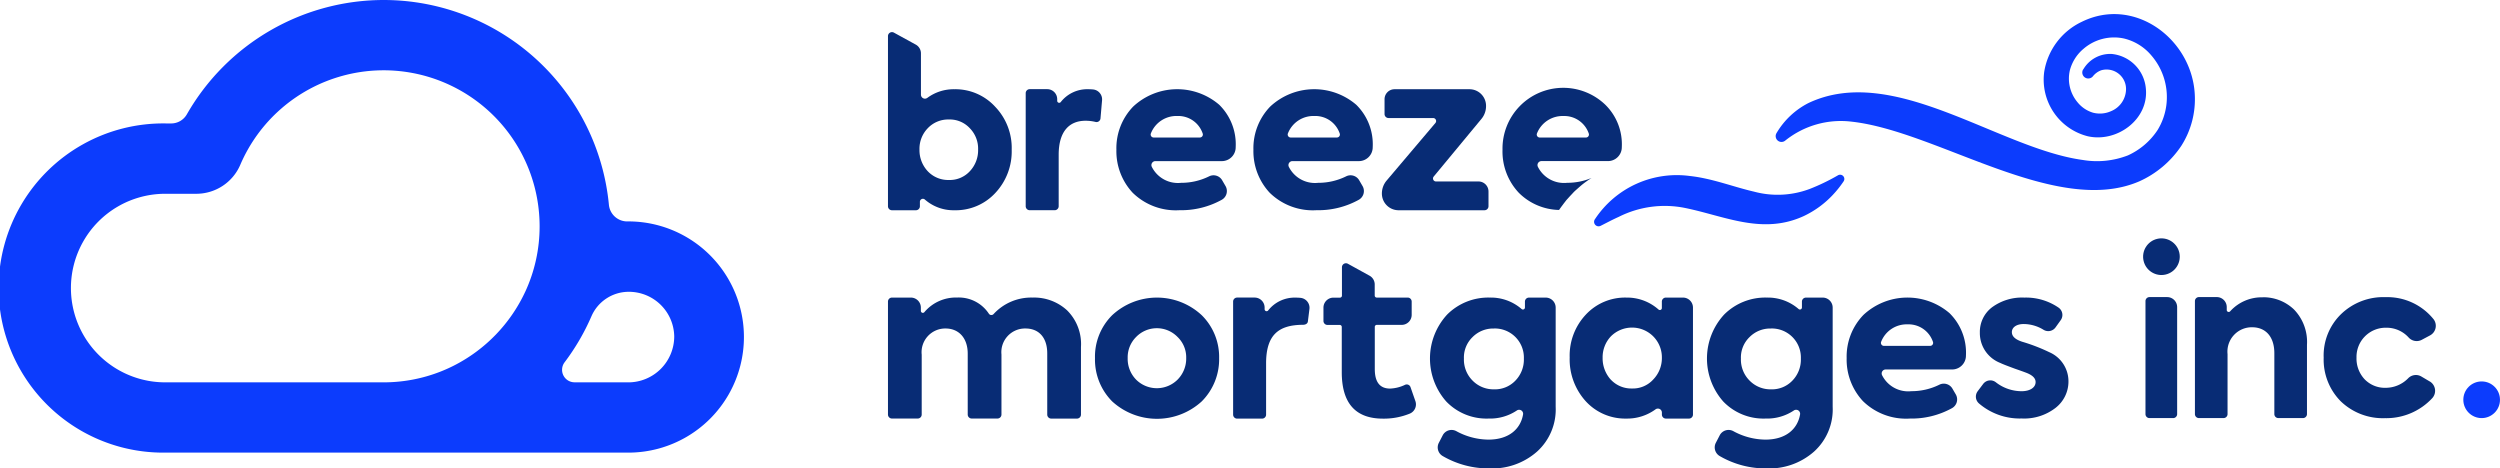 <svg xmlns="http://www.w3.org/2000/svg" width="304.547" height="57.063" viewBox="0 0 304.547 57.063" preserveAspectRatio="none">
  <g id="logo_on_light" transform="translate(0.001 0.006)">
    <g id="Brand" transform="translate(-0.001 -0.006)">
      <g id="Typo" transform="translate(108.173 1.718)">
        <g id="Inc." transform="translate(152.444 26.865)">
          <path id="Path_43583" data-name="Path 43583" d="M2147.629,297.02h-2.152a.487.487,0,0,0-.487.487v13.766a.487.487,0,0,0,.487.487h2.883a.487.487,0,0,0,.487-.487V298.238A1.219,1.219,0,0,0,2147.629,297.02Z" transform="translate(-2144.247 -289.411)" fill="#082c75"/>
          <path id="Path_43584" data-name="Path 43584" d="M2202.681,297.057a5.174,5.174,0,0,0-3.965,1.7.238.238,0,0,1-.419-.154v-.358a1.219,1.219,0,0,0-1.219-1.218h-2.171a.487.487,0,0,0-.487.487v13.766a.487.487,0,0,0,.487.487h3a.487.487,0,0,0,.487-.487v-7.307a2.968,2.968,0,0,1,2.99-3.269c1.647,0,2.711,1.14,2.711,3.168v7.408a.487.487,0,0,0,.488.487h3a.487.487,0,0,0,.487-.487v-8.448a5.664,5.664,0,0,0-1.572-4.283,5.383,5.383,0,0,0-3.827-1.5Z" transform="translate(-2187.654 -289.42)" fill="#082c75"/>
          <path id="Path_43585" data-name="Path 43585" d="M2336.012,307.347l-1.007-.595a1.312,1.312,0,0,0-1.612.206,3.833,3.833,0,0,1-2.728,1.165,3.43,3.43,0,0,1-2.569-1.027,3.686,3.686,0,0,1-1-2.645,3.554,3.554,0,0,1,3.621-3.647,3.623,3.623,0,0,1,2.738,1.2,1.322,1.322,0,0,0,1.6.268l1-.534a1.322,1.322,0,0,0,.43-1.968,7.241,7.241,0,0,0-5.839-2.69,7.416,7.416,0,0,0-5.444,2.08,7.023,7.023,0,0,0-2.105,5.291,7.2,7.2,0,0,0,2.08,5.316,7.38,7.38,0,0,0,5.393,2.054,7.635,7.635,0,0,0,5.767-2.453,1.326,1.326,0,0,0-.317-2.021Z" transform="translate(-2300.646 -289.464)" fill="#082c75"/>
          <circle id="Ellipse_518" data-name="Ellipse 518" cx="2.233" cy="2.233" r="2.233" transform="translate(39.462 17.883)" fill="#0c3cfd"/>
          <circle id="Ellipse_519" data-name="Ellipse 519" cx="2.233" cy="2.233" r="2.233" transform="translate(0 1.026) rotate(-13.28)" fill="#082c75"/>
        </g>
        <g id="Mortgages" transform="translate(0.001 30.355)">
          <g id="Group_160908" data-name="Group 160908">
            <path id="Path_43586" data-name="Path 43586" d="M1859.094,306.276h-8.1a.486.486,0,0,0-.446.685,3.554,3.554,0,0,0,3.577,1.959,7.619,7.619,0,0,0,3.415-.793,1.213,1.213,0,0,1,1.585.485l.408.7a1.218,1.218,0,0,1-.447,1.668,10.179,10.179,0,0,1-5.142,1.275,7.5,7.5,0,0,1-5.727-2.131,7.422,7.422,0,0,1-1.978-5.238,7.284,7.284,0,0,1,2.054-5.264,7.86,7.86,0,0,1,10.478-.206,6.751,6.751,0,0,1,2,5.161v.015A1.687,1.687,0,0,1,1859.094,306.276Zm-8.312-2.876h5.626a.364.364,0,0,0,.345-.486,3.135,3.135,0,0,0-3.089-2.134,3.335,3.335,0,0,0-3.223,2.121.364.364,0,0,0,.341.5Z" transform="translate(-1729.456 -293.34)" fill="#082c75"/>
            <path id="Path_43587" data-name="Path 43587" d="M1975.609,308.92l.673-.892a1.09,1.09,0,0,1,1.527-.212,5.12,5.12,0,0,0,3.159,1.1c.988,0,1.7-.431,1.7-1.115,0-.406-.279-.735-.861-1.014-.2-.1-.76-.3-1.647-.608-.887-.329-1.5-.558-1.8-.709a3.892,3.892,0,0,1-2.483-3.675,3.761,3.761,0,0,1,1.469-3.092,6.176,6.176,0,0,1,3.954-1.192,7.007,7.007,0,0,1,4.173,1.229,1.087,1.087,0,0,1,.253,1.523l-.628.876a1.093,1.093,0,0,1-1.454.3,4.665,4.665,0,0,0-2.422-.707c-.887,0-1.445.406-1.445.988,0,.507.406.887,1.242,1.166a21.623,21.623,0,0,1,3.295,1.267,3.865,3.865,0,0,1,2.357,3.548,4.065,4.065,0,0,1-1.572,3.244,6.25,6.25,0,0,1-4.131,1.293,7.621,7.621,0,0,1-5.2-1.834,1.093,1.093,0,0,1-.156-1.482Z" transform="translate(-1842.867 -293.332)" fill="#082c75"/>
            <path id="Path_43588" data-name="Path 43588" d="M1232.84,311.751V297.977a.487.487,0,0,1,.487-.487h2.132a1.219,1.219,0,0,1,1.218,1.218v.2a.243.243,0,0,0,.434.151,4.091,4.091,0,0,1,3.378-1.561,5.3,5.3,0,0,1,.567.028,1.218,1.218,0,0,1,1.086,1.317l-.191,1.533c-.026.3-.3.429-.6.431-2.963.013-4.485,1.21-4.494,4.676v6.268a.487.487,0,0,1-.487.487h-3.042a.487.487,0,0,1-.487-.487Z" transform="translate(-1190.797 -293.314)" fill="#082c75"/>
            <path id="Path_43589" data-name="Path 43589" d="M909.624,299.069a5.783,5.783,0,0,1,1.675,4.451v8.231a.487.487,0,0,1-.487.487h-3.135a.487.487,0,0,1-.487-.487V304.3c0-1.99-1.073-3.038-2.644-3.038a2.885,2.885,0,0,0-2.933,3.168v7.314a.487.487,0,0,1-.487.487H897.99a.487.487,0,0,1-.487-.487v-7.419c0-1.912-1.1-3.063-2.7-3.063a2.888,2.888,0,0,0-2.906,3.194v7.289a.487.487,0,0,1-.487.487h-3.135a.487.487,0,0,1-.487-.487V297.984a.487.487,0,0,1,.487-.487h2.3a1.219,1.219,0,0,1,1.219,1.218v.4a.243.243,0,0,0,.431.154,5.023,5.023,0,0,1,3.993-1.777,4.383,4.383,0,0,1,3.852,1.956.367.367,0,0,0,.591.048,6.219,6.219,0,0,1,4.747-2,5.922,5.922,0,0,1,4.215,1.571Z" transform="translate(-887.79 -293.319)" fill="#082c75"/>
            <path id="Path_43590" data-name="Path 43590" d="M1581.031,297.51h2.081a1.219,1.219,0,0,1,1.219,1.218v13.035a.487.487,0,0,1-.487.487h-2.812a.487.487,0,0,1-.487-.487v-.245a.488.488,0,0,0-.781-.389,5.846,5.846,0,0,1-3.543,1.12,6.5,6.5,0,0,1-4.964-2.124,7.586,7.586,0,0,1-1.945-5.322,7.269,7.269,0,0,1,1.97-5.22,6.529,6.529,0,0,1,4.938-2.073,5.764,5.764,0,0,1,3.92,1.46.243.243,0,0,0,.4-.183V298A.487.487,0,0,1,1581.031,297.51Zm-6.705,10a3.417,3.417,0,0,0,2.584,1.075,3.349,3.349,0,0,0,2.584-1.1,3.735,3.735,0,0,0,1.049-2.636,3.632,3.632,0,0,0-1.049-2.61,3.645,3.645,0,0,0-5.169,0,3.7,3.7,0,0,0-1,2.61A3.866,3.866,0,0,0,1574.325,307.515Z" transform="translate(-1486.269 -293.332)" fill="#082c75"/>
            <path id="Path_43591" data-name="Path 43591" d="M1334.4,280a1.215,1.215,0,0,1-.662,1.522,8.338,8.338,0,0,1-3.289.62c-3.352,0-5.015-1.894-5.015-5.655v-5.515a.244.244,0,0,0-.244-.244h-1.5a.487.487,0,0,1-.487-.487v-1.621a1.219,1.219,0,0,1,1.218-1.218h.79a.244.244,0,0,0,.244-.244V263.7a.487.487,0,0,1,.723-.426l2.639,1.455a1.218,1.218,0,0,1,.63,1.067v1.354a.244.244,0,0,0,.244.244h3.772a.487.487,0,0,1,.487.487v1.621a1.219,1.219,0,0,1-1.219,1.218H1329.7a.244.244,0,0,0-.244.244V276.1c0,1.586.614,2.38,1.868,2.38a4.608,4.608,0,0,0,1.825-.462.487.487,0,0,1,.658.283Z" transform="translate(-1270.155 -263.217)" fill="#082c75"/>
            <path id="Path_43592" data-name="Path 43592" d="M1441.706,297.511h2.037a1.219,1.219,0,0,1,1.219,1.218v12.079a6.922,6.922,0,0,1-2.277,5.471,8.244,8.244,0,0,1-5.758,2.042,11.139,11.139,0,0,1-5.741-1.515,1.217,1.217,0,0,1-.456-1.606l.469-.907a1.215,1.215,0,0,1,1.647-.519,8.289,8.289,0,0,0,3.925,1.038c2.476,0,3.906-1.273,4.218-3.058a.488.488,0,0,0-.759-.489,5.851,5.851,0,0,1-3.432.981,6.8,6.8,0,0,1-5.156-2.068,7.9,7.9,0,0,1,.1-10.6,7.082,7.082,0,0,1,5.209-2.068,5.7,5.7,0,0,1,3.861,1.393.244.244,0,0,0,.406-.182V298a.487.487,0,0,1,.487-.487Zm-4.257,3.769a3.531,3.531,0,0,0-2.617,1.047,3.453,3.453,0,0,0-1.047,2.617,3.61,3.61,0,0,0,1.047,2.67,3.554,3.554,0,0,0,2.617,1.073,3.435,3.435,0,0,0,2.592-1.047,3.67,3.67,0,0,0,1.047-2.7,3.542,3.542,0,0,0-3.638-3.665Z" transform="translate(-1363.626 -293.332)" fill="#082c75"/>
            <path id="Path_43593" data-name="Path 43593" d="M1718.646,297.511h2.037a1.219,1.219,0,0,1,1.219,1.218v12.079a6.922,6.922,0,0,1-2.277,5.471,8.244,8.244,0,0,1-5.758,2.042,11.139,11.139,0,0,1-5.741-1.515,1.217,1.217,0,0,1-.456-1.606l.469-.907a1.215,1.215,0,0,1,1.647-.519,8.289,8.289,0,0,0,3.925,1.038c2.476,0,3.906-1.273,4.218-3.058a.488.488,0,0,0-.759-.489,5.851,5.851,0,0,1-3.432.981,6.8,6.8,0,0,1-5.157-2.068,7.9,7.9,0,0,1,.1-10.6,7.082,7.082,0,0,1,5.209-2.068,5.7,5.7,0,0,1,3.861,1.393.244.244,0,0,0,.406-.182V298a.487.487,0,0,1,.487-.487Zm-4.257,3.769a3.531,3.531,0,0,0-2.617,1.047,3.453,3.453,0,0,0-1.047,2.617,3.61,3.61,0,0,0,1.047,2.67,3.554,3.554,0,0,0,2.617,1.073,3.435,3.435,0,0,0,2.592-1.047,3.67,3.67,0,0,0,1.047-2.7,3.542,3.542,0,0,0-3.638-3.665Z" transform="translate(-1606.822 -293.332)" fill="#082c75"/>
            <path id="Path_43594" data-name="Path 43594" d="M1096.825,310.165a7.226,7.226,0,0,1-2.094-5.263,7.127,7.127,0,0,1,2.094-5.237,8.006,8.006,0,0,1,10.909,0,7.149,7.149,0,0,1,2.12,5.237,7.249,7.249,0,0,1-2.12,5.263,8.077,8.077,0,0,1-10.909,0Zm7.97-7.842a3.517,3.517,0,0,0-5.059,0,3.488,3.488,0,0,0-1.022,2.555,3.621,3.621,0,0,0,1.022,2.631,3.577,3.577,0,0,0,5.059,0,3.644,3.644,0,0,0,1.048-2.631A3.433,3.433,0,0,0,1104.795,302.323Z" transform="translate(-1069.515 -293.34)" fill="#082c75"/>
          </g>
        </g>
        <g id="Wind" transform="translate(86.018)">
          <path id="Path_43595" data-name="Path 43595" d="M1812.748,20.83a3.787,3.787,0,0,1,3.488-1.883,4.624,4.624,0,0,1,4.135,4.19c.395,3.774-3.529,6.648-7.09,5.83a7.112,7.112,0,0,1-5.292-7.829,8.17,8.17,0,0,1,4.586-6.112c6.36-3.131,13.352,2.042,13.753,8.769a10.545,10.545,0,0,1-1.632,6.336,12.117,12.117,0,0,1-5.131,4.337c-10.1,4.351-24.607-6.124-35.033-7.275a10.82,10.82,0,0,0-8.105,2.319.709.709,0,0,1-1.052-.913,9.553,9.553,0,0,1,3.9-3.677c10.375-4.9,23.155,5.534,33.419,6.938a10.406,10.406,0,0,0,5.49-.557,8.554,8.554,0,0,0,3.624-3.1,7.656,7.656,0,0,0,1.049-2.918,7.767,7.767,0,0,0-1.841-6.192,6.249,6.249,0,0,0-3.34-2.038,5.707,5.707,0,0,0-4.887,1.255,5.115,5.115,0,0,0-1.666,2.6,4.476,4.476,0,0,0,.931,3.925,3.826,3.826,0,0,0,1.885,1.265,3.312,3.312,0,0,0,2.2-.188,2.926,2.926,0,0,0,1.818-2.6,2.371,2.371,0,0,0-3.035-2.374,2.3,2.3,0,0,0-.987.713.729.729,0,0,1-1.2-.824h0Z" transform="translate(-1753.159 -14.09)" fill="#0c3cfd"/>
          <path id="Path_43596" data-name="Path 43596" d="M1593.824,180.1a11.948,11.948,0,0,1,11.568-5.274c2.749.3,5.276,1.322,7.815,1.906a11.066,11.066,0,0,0,6.783-.327,25.077,25.077,0,0,0,3.452-1.666.516.516,0,0,1,.685.734,12.763,12.763,0,0,1-1.315,1.652,11.673,11.673,0,0,1-3.549,2.586c-5.027,2.309-9.6,0-14.44-.987a12.455,12.455,0,0,0-8.093,1.081c-.75.334-1.451.713-2.208,1.093a.549.549,0,0,1-.7-.8h0Z" transform="translate(-1593.728 -155.105)" fill="#0c3cfd"/>
        </g>
        <g id="Breeze" transform="translate(0 2.195)">
          <g id="Group_160909" data-name="Group 160909">
            <path id="Path_43597" data-name="Path 43597" d="M1128.994,97.966h-8.1a.486.486,0,0,0-.446.685,3.554,3.554,0,0,0,3.578,1.959,7.619,7.619,0,0,0,3.415-.793,1.213,1.213,0,0,1,1.585.485l.408.7a1.218,1.218,0,0,1-.447,1.668,10.179,10.179,0,0,1-5.142,1.275,7.5,7.5,0,0,1-5.727-2.131,7.422,7.422,0,0,1-1.978-5.238,7.284,7.284,0,0,1,2.054-5.264,7.86,7.86,0,0,1,10.478-.206,6.751,6.751,0,0,1,2,5.161v.015A1.687,1.687,0,0,1,1128.994,97.966Zm-8.312-2.876h5.626a.364.364,0,0,0,.345-.486,3.135,3.135,0,0,0-3.089-2.134,3.335,3.335,0,0,0-3.223,2.121.364.364,0,0,0,.341.5Z" transform="translate(-1088.315 -82.252)" fill="#082c75"/>
            <path id="Path_43598" data-name="Path 43598" d="M1265.994,97.966h-8.1a.486.486,0,0,0-.446.685,3.554,3.554,0,0,0,3.577,1.959,7.619,7.619,0,0,0,3.415-.793,1.213,1.213,0,0,1,1.585.485l.408.7a1.218,1.218,0,0,1-.447,1.668,10.179,10.179,0,0,1-5.142,1.275,7.5,7.5,0,0,1-5.727-2.131,7.422,7.422,0,0,1-1.978-5.238,7.284,7.284,0,0,1,2.054-5.264,7.86,7.86,0,0,1,10.478-.206,6.751,6.751,0,0,1,2,5.161v.015A1.687,1.687,0,0,1,1265.994,97.966Zm-8.312-2.876h5.626a.364.364,0,0,0,.345-.486,3.135,3.135,0,0,0-3.089-2.134,3.335,3.335,0,0,0-3.223,2.121.364.364,0,0,0,.341.5Z" transform="translate(-1208.622 -82.252)" fill="#082c75"/>
            <path id="Path_43599" data-name="Path 43599" d="M1509.4,103.373l.155-.211.016-.022.017-.022.283-.366.04-.052.045-.049.307-.339c.1-.111.2-.213.291-.312l.055-.058.009-.01.008-.01c.024-.024.048-.05.071-.074a4.71,4.71,0,0,1,.364-.357l.18-.16c.177-.156.358-.317.55-.479l.02-.017.021-.016a12.746,12.746,0,0,1,1.145-.812,7.615,7.615,0,0,1-2.969.591,3.556,3.556,0,0,1-3.578-1.959.486.486,0,0,1,.446-.685h8.1a1.687,1.687,0,0,0,1.682-1.68v-.015a6.751,6.751,0,0,0-2-5.161,7.4,7.4,0,0,0-12.532,5.47,7.336,7.336,0,0,0,1.978,5.238,7.14,7.14,0,0,0,4.912,2.1c.13-.193.26-.369.385-.539Zm-3.077-8.789a3.356,3.356,0,0,1,3.223-2.121,3.154,3.154,0,0,1,3.089,2.134.364.364,0,0,1-.345.486h-5.626a.364.364,0,0,1-.341-.5Z" transform="translate(-1427.265 -82.243)" fill="#082c75"/>
            <path id="Path_43600" data-name="Path 43600" d="M1388.158,100.437h5.171a1.219,1.219,0,0,1,1.219,1.218v1.8a.487.487,0,0,1-.487.487h-10.469a2.031,2.031,0,0,1-2.031-2.031V101.9a2.436,2.436,0,0,1,.578-1.575l5.945-7.016a.366.366,0,0,0-.279-.6h-5.433a.487.487,0,0,1-.487-.487v-1.8A1.219,1.219,0,0,1,1383.1,89.2h9.13a2.019,2.019,0,0,1,2.019,2.019v.04a2.433,2.433,0,0,1-.559,1.554l-5.816,7.024a.365.365,0,0,0,.281.6Z" transform="translate(-1321.394 -82.243)" fill="#082c75"/>
            <path id="Path_43601" data-name="Path 43601" d="M1025.47,103.391V89.617a.487.487,0,0,1,.487-.487h2.132a1.219,1.219,0,0,1,1.218,1.218v.2a.243.243,0,0,0,.434.151,4.091,4.091,0,0,1,3.378-1.561,5.3,5.3,0,0,1,.567.028,1.218,1.218,0,0,1,1.086,1.317l-.191,2.209a.487.487,0,0,1-.6.431,5.2,5.2,0,0,0-1.219-.146c-1.97,0-3.275,1.279-3.275,4.145v6.268a.487.487,0,0,1-.487.487h-3.042A.487.487,0,0,1,1025.47,103.391Z" transform="translate(-1008.693 -82.181)" fill="#082c75"/>
            <path id="Path_43602" data-name="Path 43602" d="M900.83,41.185a7.239,7.239,0,0,1,2.021,5.246,7.387,7.387,0,0,1-2,5.271,6.571,6.571,0,0,1-4.99,2.1,5.275,5.275,0,0,1-3.593-1.309.365.365,0,0,0-.6.278v.545a.487.487,0,0,1-.487.487h-2.915a.487.487,0,0,1-.487-.487V32.591a.487.487,0,0,1,.721-.428l2.662,1.459a1.221,1.221,0,0,1,.634,1.069v5.032a.487.487,0,0,0,.776.391,5.388,5.388,0,0,1,3.292-1.053A6.577,6.577,0,0,1,900.83,41.185Zm-3.071,2.636a3.323,3.323,0,0,0-2.559-1.075,3.417,3.417,0,0,0-2.584,1.075,3.593,3.593,0,0,0-1,2.584,3.758,3.758,0,0,0,1,2.636,3.417,3.417,0,0,0,2.584,1.075,3.323,3.323,0,0,0,2.559-1.075,3.715,3.715,0,0,0,1-2.636,3.551,3.551,0,0,0-1-2.584Z" transform="translate(-887.78 -32.103)" fill="#082c75"/>
          </g>
        </g>
      </g>
      <path id="Symbol" d="M76.462,26.968h-.1a2.241,2.241,0,0,1-2.183-1.991A27.575,27.575,0,0,0,46.931-.005,27.646,27.646,0,0,0,22.762,13.92a2.2,2.2,0,0,1-1.907,1.112h-.61a20.052,20.052,0,1,0-.194,40.1H76.618a14.083,14.083,0,1,0-.155-28.166ZM63.981,35.535a19.127,19.127,0,0,1-8.7,9q-.8.406-1.644.736a18.918,18.918,0,0,1-6.9,1.3H20.2A11.484,11.484,0,1,1,20.051,23.6h3.836a5.832,5.832,0,0,0,5.371-3.5,19,19,0,0,1,36.466,6.869c.006.2.01.4.01.6a18.889,18.889,0,0,1-1.753,7.97ZM76.519,46.567h-6.53a1.521,1.521,0,0,1-1.207-2.444,27.368,27.368,0,0,0,3.257-5.582,4.953,4.953,0,0,1,4.538-3h.041a5.523,5.523,0,0,1,5.515,5.421,5.6,5.6,0,0,1-5.613,5.611Z" transform="translate(0.001 0.006)" fill="#0c3cfd"/>
    </g>
  </g>
</svg>
